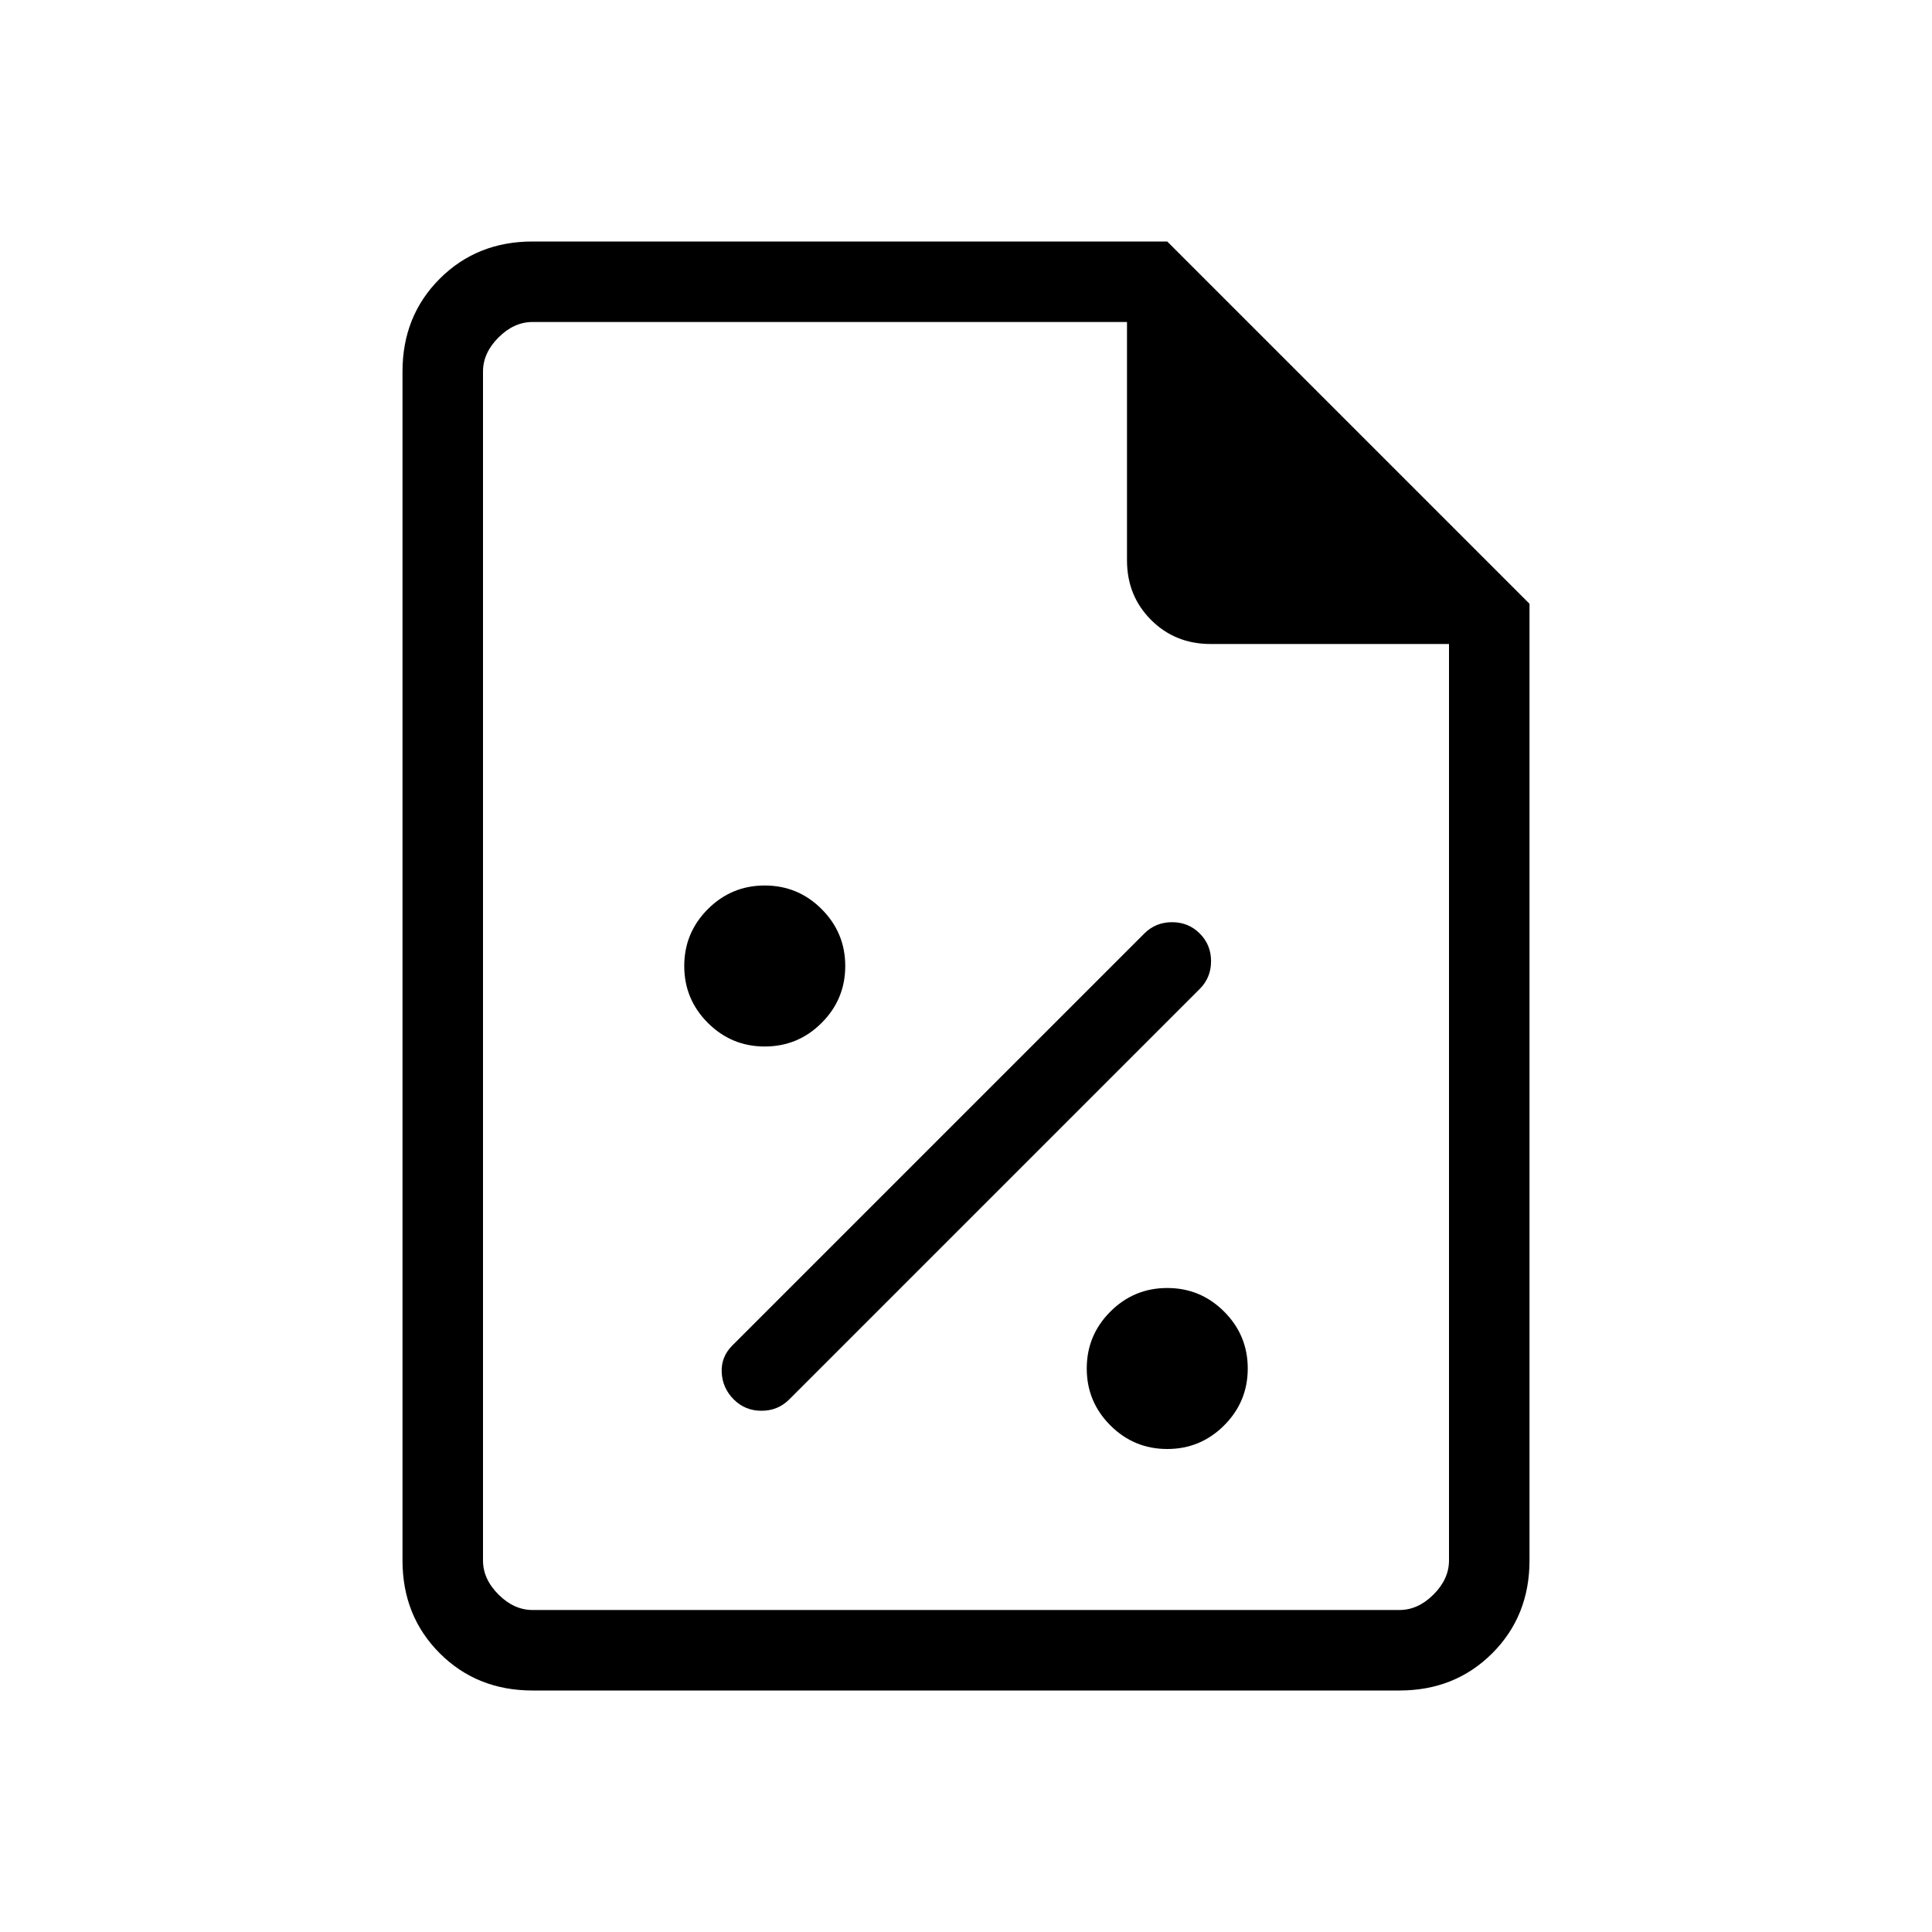 <svg xmlns="http://www.w3.org/2000/svg" height="24" viewBox="0 96 960 960" width="24"><path d="M580 816q16.539 0 28.269-11.731Q620 792.539 620 776q0-16.539-11.731-28.269Q596.539 736 580 736q-16.539 0-28.269 11.731Q540 759.461 540 776q0 16.539 11.731 28.269Q563.461 816 580 816Zm-215.385-24.615q5.616 5.615 13.77 5.615t13.769-5.615l204-204q5.615-5.616 5.615-13.77t-5.615-13.769q-5.615-5.615-13.769-5.615t-13.77 5.615L363.846 764.615q-5.615 5.616-5.231 13.385.385 7.769 6 13.385ZM380 616q16.539 0 28.269-11.731Q420 592.539 420 576q0-16.539-11.731-28.269Q396.539 536 380 536q-16.539 0-28.269 11.731Q340 559.461 340 576q0 16.539 11.731 28.269Q363.461 616 380 616ZM264.615 936Q237 936 218.5 917.5 200 899 200 871.385v-590.77Q200 253 218.5 234.5 237 216 264.615 216H580l180 180v475.385Q760 899 741.5 917.5 723 936 695.385 936h-430.77ZM560 374.462V256H264.615q-9.23 0-16.923 7.692Q240 271.385 240 280.615v590.77q0 9.23 7.692 16.923Q255.385 896 264.615 896h430.77q9.23 0 16.923-7.692Q720 880.615 720 871.385V416H601.538q-17.615 0-29.577-11.961Q560 392.077 560 374.462ZM240 256v160-160 640-640Z"/></svg>